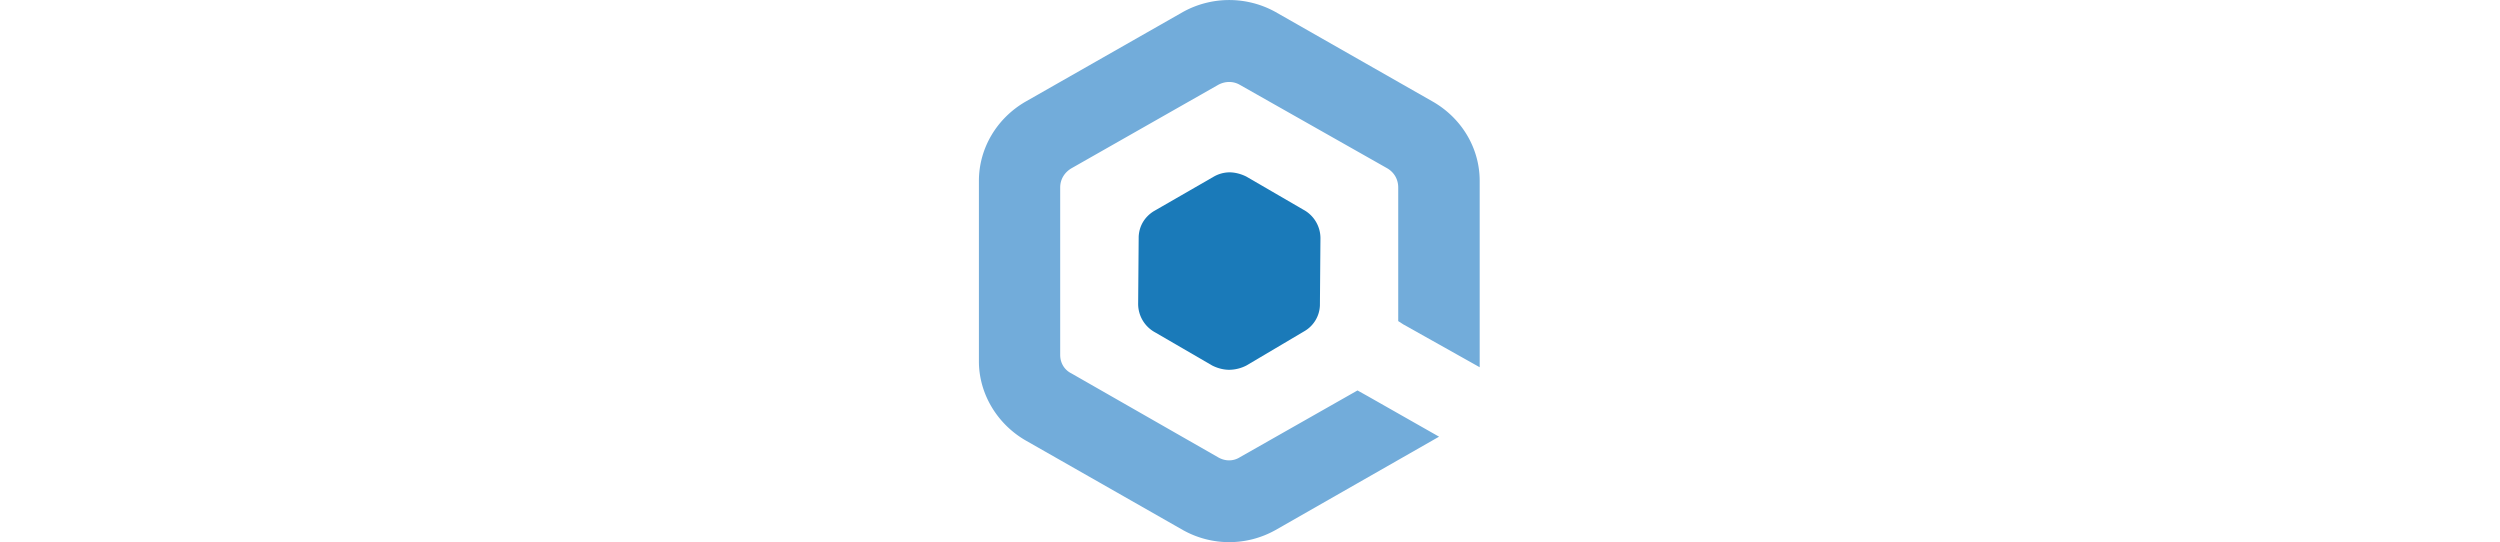 <svg width="133.72" height="29" viewBox="0 0 36 36" fill="none" xmlns="http://www.w3.org/2000/svg" role="img">
	<title>Q-SYS logo</title>
	<path d="M28.218 21.56l5.033 2.824v-12.37c0-2.177-1.191-4.148-3.08-5.248L19.694.796a6.346 6.346 0 00-6.147 0L3.068 6.766C1.19 7.866 0 9.836 0 12.013v11.983c0 2.129 1.191 4.129 3.068 5.229l10.478 5.97a6.285 6.285 0 006.147 0l10.86-6.2-4.742-2.694-.673-.376-7.81 4.435c-.44.277-.982.277-1.453 0l-9.728-5.564c-.47-.23-.75-.694-.75-1.23V12.45c0-.536.28-1 .75-1.277l9.734-5.535c.47-.26 1.013-.26 1.453 0l9.776 5.535c.47.276.732.741.732 1.276v8.871l.382.247-.006-.006z" fill="#72ACDA"></path>
	<path d="M22.678 15.813l-.036 4.477a2.068 2.068 0 01-.989 1.676l-3.896 2.306a2.555 2.555 0 01-1.132.282c-.387 0-.78-.105-1.131-.282l-3.789-2.2a2.152 2.152 0 01-1.132-1.888l.036-4.477c.036-.7.387-1.294.989-1.676l4.003-2.306a2.148 2.148 0 011.024-.282c.388 0 .78.106 1.132.282l3.789 2.2a2.151 2.151 0 011.132 1.888z" fill="#1A7AB9"></path>
	</svg>
